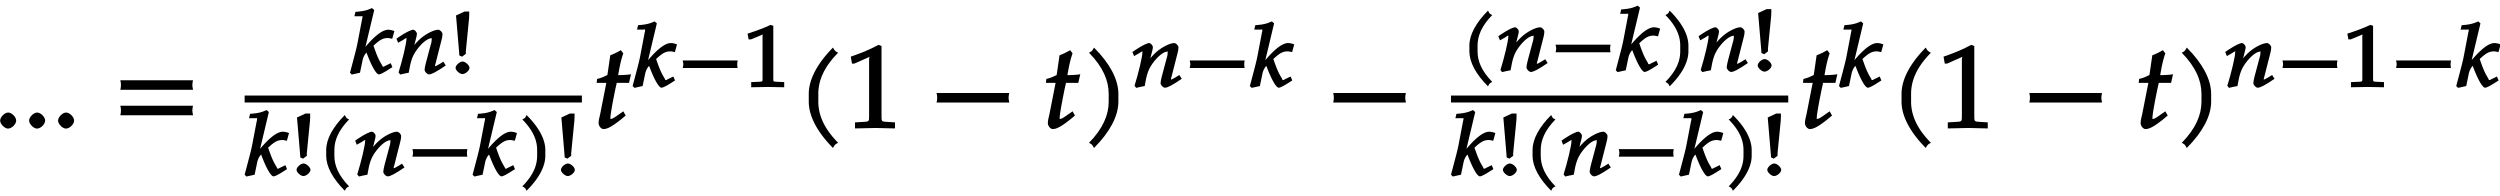 <svg xmlns="http://www.w3.org/2000/svg" xmlns:xlink="http://www.w3.org/1999/xlink" width="344" height="27px" viewBox="0 0 258 20"><defs><symbol overflow="visible" id="a"><path d="M2.313-.766c0-.359-.454-.828-.829-.828-.359 0-.828.469-.828.828 0 .36.469.829.813.829.39 0 .843-.454.843-.829zm0 0"/></symbol><symbol overflow="visible" id="b"><path d="M8.266-4.078a1.419 1.419 0 01-.047-.36c0-.109.015-.234.062-.484h-7.5c.063.25.063.375.063.484 0 .125 0 .235-.063.5h7.5zm0 2.625a1.332 1.332 0 01-.047-.36c0-.109.015-.234.062-.484h-7.5c.063.25.063.375.063.485 0 .125 0 .25-.063.5h7.5zm0 0"/></symbol><symbol overflow="visible" id="i"><path d="M3.703-5.516c-.453.047-.86.063-1.156.063.172-.984.297-1.578.531-2.25l-.25-.328a7.16 7.16 0 01-1.094.531l-.296 2.031c-.391.203-.704.328-1.063.407l-.047.406h1l-.64 3.25C.625-1.11.53-.813.53-.5c0 .297.266.61.5.61.422 0 .922-.282 1.86-1.032.218-.172.14-.125.437-.36l-.25-.437-.672.469c-.36.25-.484.313-.625.313-.093 0-.031.046-.031-.11 0-.297.156-1.234.516-3l.14-.61h1.266l.203-.89zm0 0"/></symbol><symbol overflow="visible" id="k"><path d="M4.203-7.828a.735.735 0 01-.187-.14c-.063-.063-.11-.126-.22-.329-1.593 1.61-2.5 3.266-2.5 4.781v.797c0 1.516.907 3.172 2.5 4.781.11-.203.157-.265.22-.328.062-.062.125-.109.312-.203C2.875.063 2.281-1.344 2.281-2.719v-.797c0-1.39.594-2.78 2.047-4.25zm0 0"/></symbol><symbol overflow="visible" id="l"><path d="M5.125-.094v-.484l-.75-.047c-.656-.031-.64-.031-.64-.656v-7.172l-.313-.125c-.875.469-1.61.781-2.86 1.219l.125.718h.235l1.547-.687.031-.016c.063 0-.047-.015-.047.266v5.797c0 .625.016.625-.64.656L1-.578v.625L3.125 0l2 .047zm0 0"/></symbol><symbol overflow="visible" id="m"><path d="M8.266-2.766a1.332 1.332 0 01-.047-.359c0-.11.015-.234.062-.484h-7.5c.063.25.063.375.063.484 0 .125 0 .25-.063.5h7.5zm0 0"/></symbol><symbol overflow="visible" id="n"><path d="M3.766-2.719v-.797c0-1.515-.907-3.171-2.516-4.78-.11.202-.156.265-.203.327-.063.063-.125.11-.313.203 1.438 1.47 2.032 2.86 2.032 4.25v.797c0 1.375-.594 2.781-2.032 4.25.188.094.25.14.313.203.047.063.094.125.203.329C2.86.452 3.766-1.204 3.766-2.72zm0 0"/></symbol><symbol overflow="visible" id="c"><path d="M4.406-4.453a1.836 1.836 0 00-.453-.078c-.64 0-1.547.718-2.765 2.265l.265.094L2.5-6.562l-.234-.204c-.547.25-.891.329-1.704.391l-.109.453h.656c.235 0 .172-.078.172.078 0 .063 0 .14-.031.203L.797-3.266C.672-2.594.5-1.984 0-.094l.188.188.843-.188.25-1.203c.078-.422.266-.734.422-.875C2.266-.656 2.734.078 2.984.078c.125 0 .454-.156.875-.422l.516-.328-.172-.406-.61.297c-.124.078-.077.062-.155.062-.11 0-.063-.031-.141-.172-.344-.562-.516-.953-.875-2l.078-.062c.594-.547.922-.719 1.406-.719.078 0 .172.016.453.078l.22-.797zm0 0"/></symbol><symbol overflow="visible" id="d"><path d="M5.14-.984l-.156-.25-.406.25c-.281.156-.375.218-.469.218-.062 0 .016.063.016-.046 0-.032-.031-.032.031-.157l.625-2.453c.078-.25.11-.5.11-.656 0-.203-.25-.453-.438-.453-.406 0-1.187.375-1.766.86-.359.312-.64.608-1.124 1.25l.265.108.36-1.421c.046-.172.062-.266.062-.375 0-.188-.234-.422-.375-.422-.203 0-.703.234-1.39.687l-.344.235.172.421.5-.28c.343-.22.265-.188.343-.188.094 0 .016-.047.016.078 0 .453-.406 2.156-.813 3.453l.172.219c.313-.078.531-.125.875-.188.203-1.218.375-1.703.797-2.312.531-.735 1.14-1.25 1.578-1.25.094 0 0-.063 0 .078 0 .156-.015.344-.11.625l-.5 1.875c-.077.328-.124.531-.124.672 0 .219.265.484.453.484.25 0 .703-.219 1.734-.922zm0 0"/></symbol><symbol overflow="visible" id="e"><path d="M2.14-.594c0-.265-.421-.656-.718-.656s-.719.39-.719.656c0 .25.422.64.703.64.313 0 .735-.374.735-.64zm-.03-5.453v-.36h-.485L.75-6l.313 3.703.03.422.282.125.39-.297v-.281l.282-2.875c.047-.375.062-.656.062-.844zm0 0"/></symbol><symbol overflow="visible" id="f"><path d="M3.14-5.86c-.046-.015-.093-.062-.14-.093-.031-.047-.078-.094-.172-.297C1.594-5.016.906-3.766.906-2.64v.593c0 1.125.688 2.375 1.922 3.61.094-.204.14-.25.172-.282.047-.047.094-.093.266-.172C2.172-.016 1.75-1.03 1.75-2.047v-.594c0-1.015.422-2.03 1.516-3.156zm0 0"/></symbol><symbol overflow="visible" id="g"><path d="M6.156-2.078c-.015-.094-.015-.172-.015-.266 0-.094 0-.172.046-.39H.516c.046.218.062.296.062.39 0 .094-.015.172-.062.39h5.671zm0 0"/></symbol><symbol overflow="visible" id="h"><path d="M2.844-2.047v-.594c0-1.125-.688-2.375-1.938-3.609-.094.203-.125.25-.172.297-.046.031-.093.078-.265.156C1.579-4.672 2-3.657 2-2.64v.594C2-1.03 1.578-.016.469 1.11a.743.743 0 01.265.172c.047.032.079.078.172.282C2.156.327 2.844-.922 2.844-2.047zm0 0"/></symbol><symbol overflow="visible" id="j"><path d="M4.266-.11V-.5l-.657-.031c-.515-.031-.468.015-.468-.453v-5.329l-.282-.093c-.625.297-1.312.562-2.375.906l.11.594h.234l1.25-.516.031-.016c.047 0-.078-.046-.078.172v4.282c0 .468.047.421-.469.453L.86-.5v.531L2.594 0l1.672.031zm0 0"/></symbol></defs><use xlink:href="#a" x="-.643" y="13.082"/><use xlink:href="#a" x="2.346" y="13.082"/><use xlink:href="#a" x="5.335" y="13.082"/><use xlink:href="#b" x="11.635" y="13.082"/><use xlink:href="#c" x="36.12" y="7.474"/><use xlink:href="#d" x="40.773" y="7.474"/><use xlink:href="#e" x="46.312" y="7.474"/><path d="M25.246 10.094h34.805" fill="none" stroke-width=".717" stroke="#000" stroke-miterlimit="10"/><use xlink:href="#c" x="25.247" y="17.998"/><use xlink:href="#e" x="29.9" y="17.998"/><use xlink:href="#f" x="32.758" y="17.998"/><use xlink:href="#d" x="36.509" y="17.998"/><use xlink:href="#g" x="42.047" y="17.998"/><use xlink:href="#c" x="48.771" y="17.998"/><use xlink:href="#h" x="53.433" y="17.998"/><use xlink:href="#e" x="57.184" y="17.998"/><use xlink:href="#i" x="61.246" y="13.082"/><use xlink:href="#c" x="65.287" y="8.849"/><use xlink:href="#g" x="69.94" y="8.849"/><use xlink:href="#j" x="76.664" y="8.849"/><use xlink:href="#k" x="82.169" y="13.082"/><use xlink:href="#l" x="87.238" y="13.082"/><use xlink:href="#m" x="95.87" y="13.082"/><use xlink:href="#i" x="107.61" y="13.082"/><use xlink:href="#n" x="111.651" y="13.082"/><use xlink:href="#d" x="116.725" y="8.849"/><use xlink:href="#g" x="122.263" y="8.849"/><use xlink:href="#c" x="128.987" y="8.849"/><use xlink:href="#m" x="136.804" y="13.082"/><use xlink:href="#f" x="150.734" y="7.222"/><use xlink:href="#d" x="154.485" y="7.222"/><use xlink:href="#g" x="160.023" y="7.222"/><use xlink:href="#c" x="166.747" y="7.222"/><g><use xlink:href="#h" x="171.4" y="7.222"/><use xlink:href="#d" x="175.151" y="7.222"/><use xlink:href="#e" x="180.689" y="7.222"/></g><path d="M149.742 10.094h34.805" fill="none" stroke-width=".717" stroke="#000" stroke-miterlimit="10"/><g><use xlink:href="#c" x="149.743" y="17.998"/></g><g><use xlink:href="#e" x="154.396" y="17.998"/><use xlink:href="#f" x="157.254" y="17.998"/><use xlink:href="#d" x="161.005" y="17.998"/><use xlink:href="#g" x="166.543" y="17.998"/><use xlink:href="#c" x="173.267" y="17.998"/></g><g><use xlink:href="#h" x="177.929" y="17.998"/><use xlink:href="#e" x="181.68" y="17.998"/></g><g><use xlink:href="#i" x="185.742" y="13.082"/></g><g><use xlink:href="#c" x="189.783" y="8.849"/></g><g><use xlink:href="#k" x="194.943" y="13.082"/><use xlink:href="#l" x="200.012" y="13.082"/></g><g><use xlink:href="#m" x="208.644" y="13.082"/></g><g><use xlink:href="#i" x="220.384" y="13.082"/></g><g><use xlink:href="#n" x="224.425" y="13.082"/></g><g><use xlink:href="#d" x="229.499" y="8.849"/><use xlink:href="#g" x="235.037" y="8.849"/><use xlink:href="#j" x="241.761" y="8.849"/><use xlink:href="#g" x="246.759" y="8.849"/><use xlink:href="#c" x="253.483" y="8.849"/></g></svg>